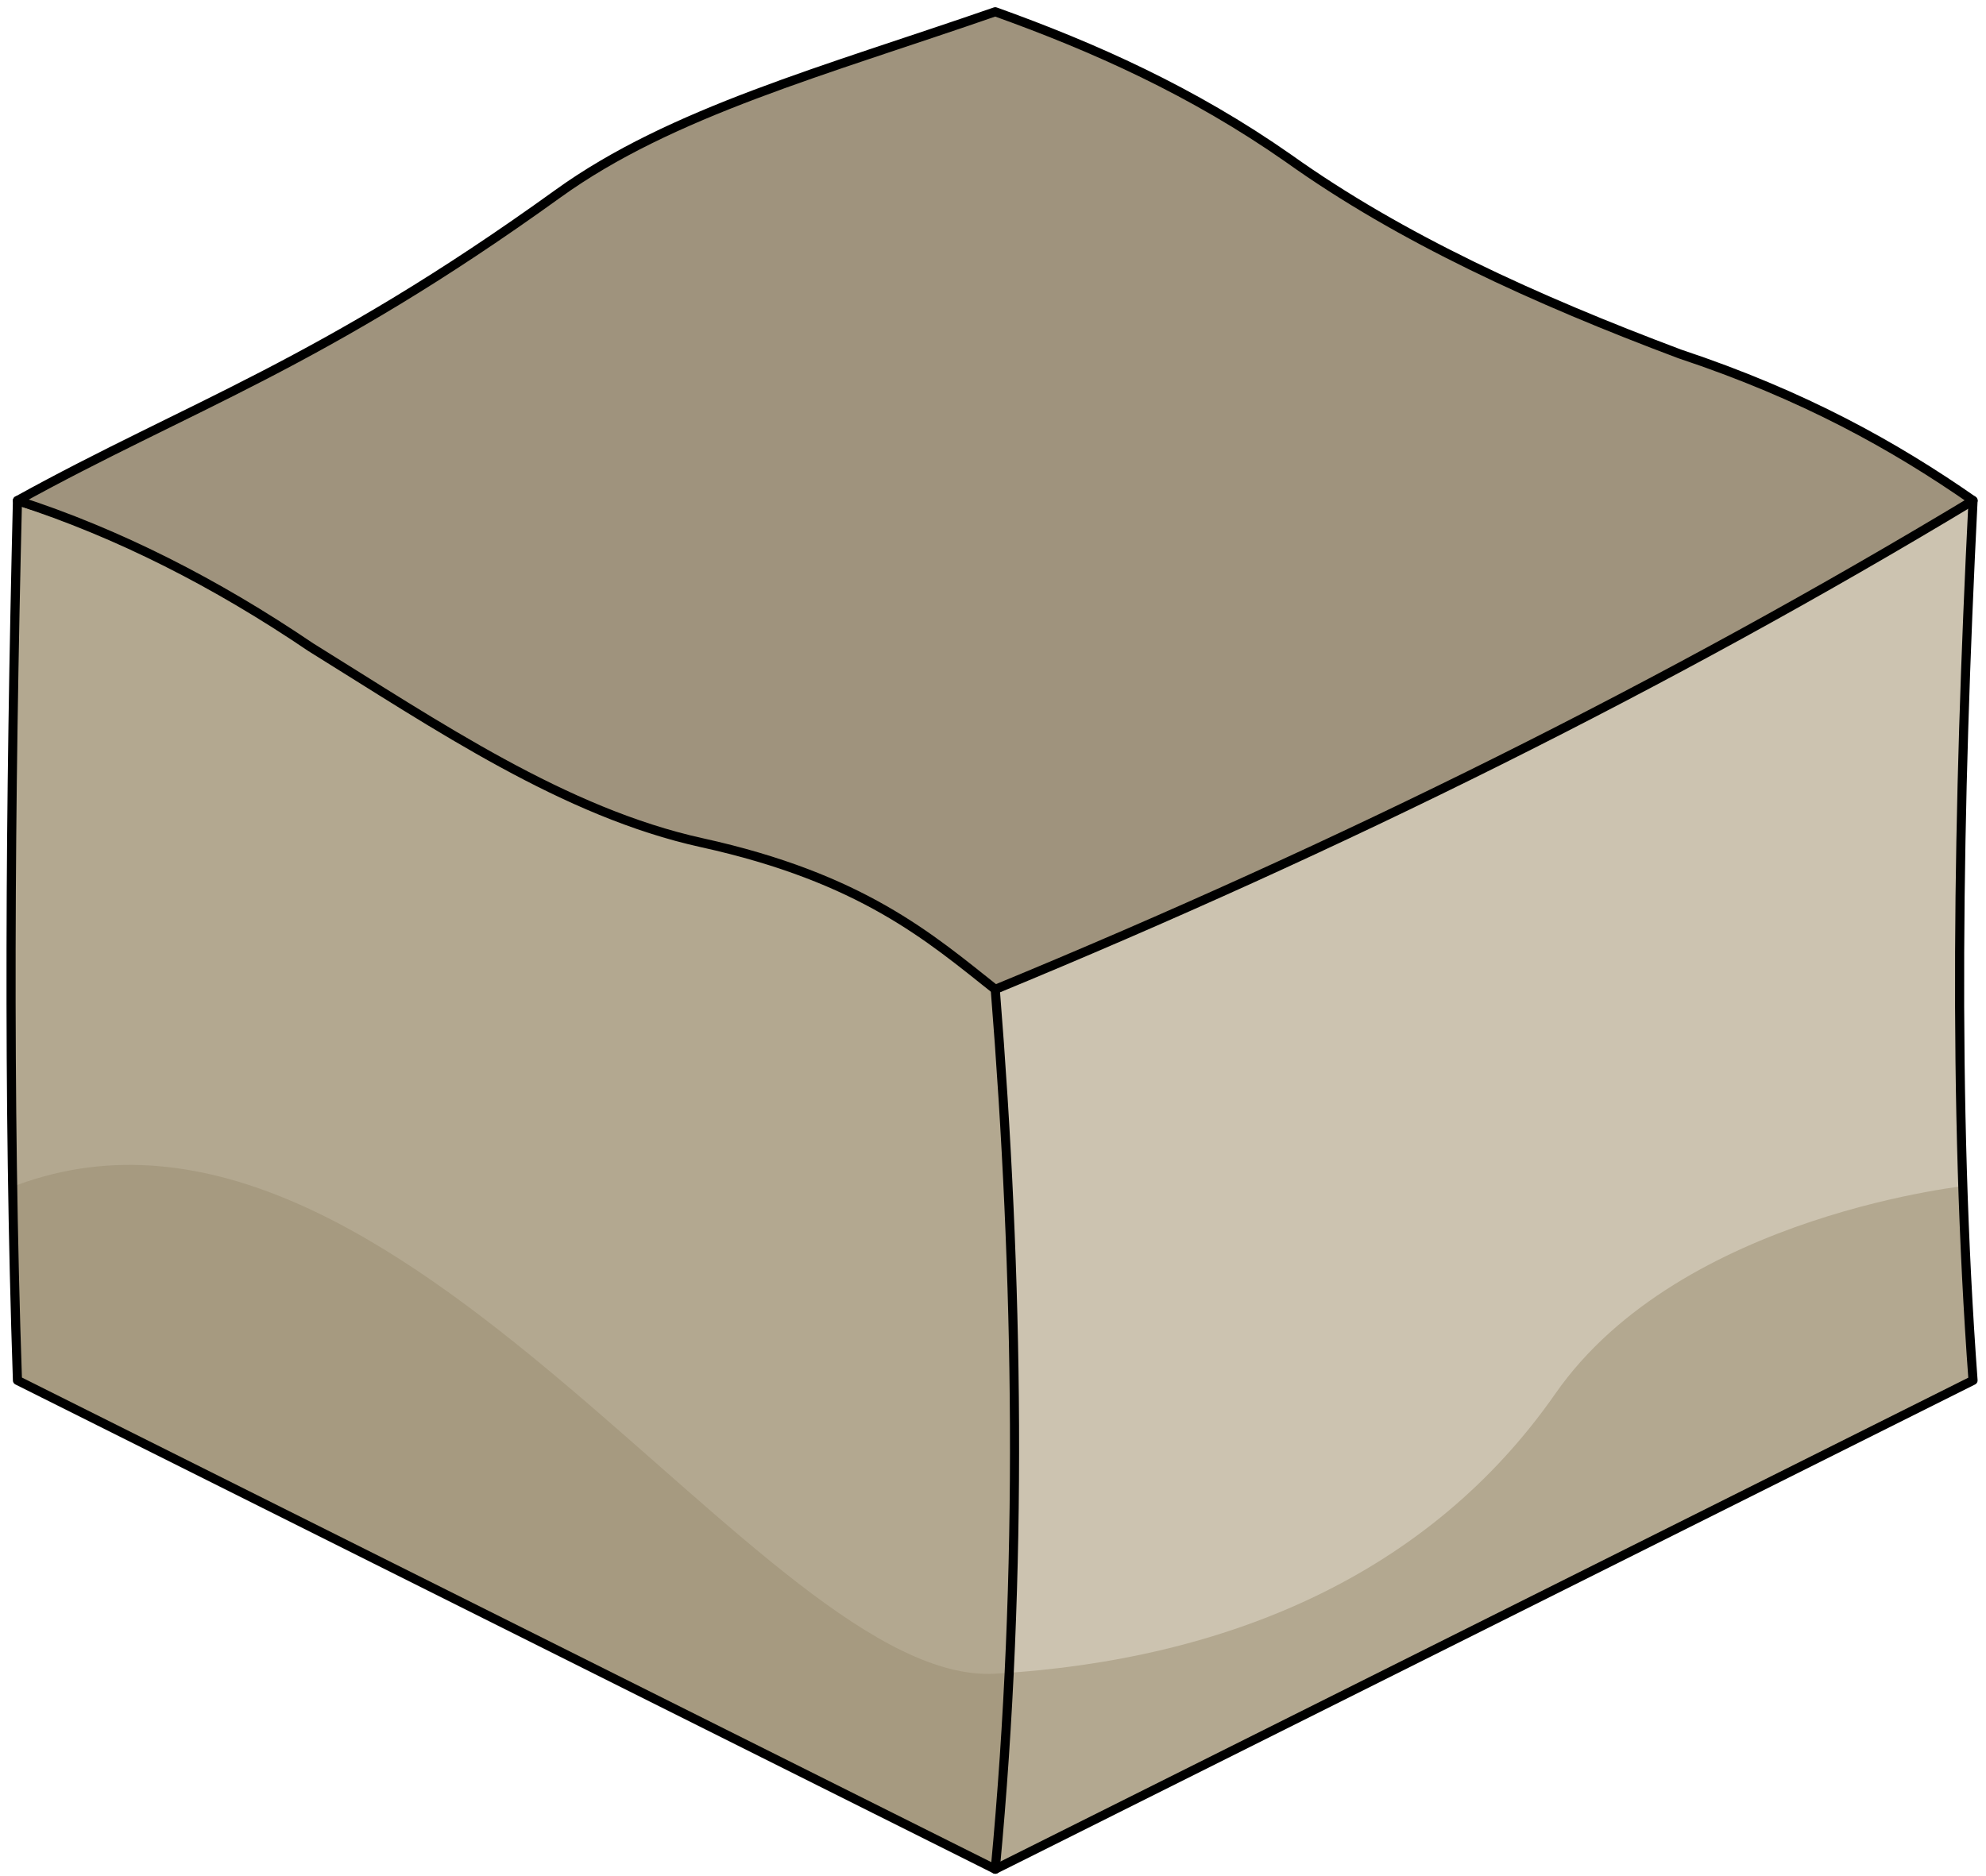 <?xml version="1.0" encoding="UTF-8" standalone="no"?><!DOCTYPE svg PUBLIC "-//W3C//DTD SVG 1.1//EN" "http://www.w3.org/Graphics/SVG/1.1/DTD/svg11.dtd"><svg width="100%" height="100%" viewBox="0 0 218 206" version="1.1" xmlns="http://www.w3.org/2000/svg" xmlns:xlink="http://www.w3.org/1999/xlink" xml:space="preserve" xmlns:serif="http://www.serif.com/" style="fill-rule:evenodd;clip-rule:evenodd;stroke-linecap:round;stroke-linejoin:round;stroke-miterlimit:1.5;"><g id="Sand_Block03"><path d="M216.578,54.956c-1.685,33.637 -2.236,66.306 0,96.598l-107.331,53.666l0,-96.598l107.331,-53.666Z" style="fill:#ccc3b0;"/><clipPath id="_clip1"><path d="M216.578,54.956c-1.685,33.637 -2.236,66.306 0,96.598l-107.331,53.666l0,-96.598l107.331,-53.666Z"/></clipPath><g clip-path="url(#_clip1)"><path d="M216.578,130.088c0,0 -32.023,3.078 -45.851,22.925c-13.827,19.848 -36.002,29.261 -61.48,30.741c-25.478,1.479 -65.459,-69.043 -107.331,-53.666c-41.872,15.376 -13.212,68.526 -13.212,68.526l160.009,19.072l73.232,-47.349l-5.367,-40.249Z" style="fill:#b3a890;"/></g><path d="M216.578,54.956c-1.685,33.637 -2.236,66.306 0,96.598l-107.331,53.666l0,-96.598l107.331,-53.666Z" style="fill:none;stroke:#000;stroke-width:1px;"/><path d="M1.916,54.956l16.868,5.37c36.324,15.283 77.234,29.958 90.463,48.296c2.537,31.672 3.096,63.755 0,96.598l-107.331,-53.666c-1.062,-30.951 -0.803,-63.455 0,-96.598" style="fill:#b3a890;"/><clipPath id="_clip2"><path d="M1.916,54.956l16.868,5.37c36.324,15.283 77.234,29.958 90.463,48.296c2.537,31.672 3.096,63.755 0,96.598l-107.331,-53.666c-1.062,-30.951 -0.803,-63.455 0,-96.598"/></clipPath><g clip-path="url(#_clip2)"><path d="M216.578,130.088c0,0 -32.023,3.078 -45.851,22.925c-13.827,19.848 -36.002,29.261 -61.48,30.741c-25.478,1.479 -65.459,-69.043 -107.331,-53.666c-41.872,15.376 -13.212,68.526 -13.212,68.526l160.009,19.072l73.232,-47.349l-5.367,-40.249Z" style="fill:#a69a80;"/></g><path d="M1.916,54.956l16.868,5.37c36.324,15.283 77.234,29.958 90.463,48.296c2.537,31.672 3.096,63.755 0,96.598l-107.331,-53.666c-1.062,-30.951 -0.803,-63.455 0,-96.598" style="fill:none;stroke:#000;stroke-width:1px;"/><path d="M216.578,54.956c-33.532,20.22 -69.393,38.021 -107.331,53.666c-7.166,-5.681 -14.629,-12.235 -32.199,-16.1c-15.096,-3.32 -29.044,-12.855 -42.933,-21.466c-10.45,-7.085 -21.171,-12.527 -32.199,-16.1c18.797,-10.388 33.344,-14.945 59.324,-33.687c12.444,-8.976 29.281,-13.484 48.007,-19.979c10.881,3.902 21.669,8.728 32.199,16.1c12.271,8.761 27.091,15.515 42.933,21.466c13.649,4.54 23.619,10.123 32.199,16.1Z" style="fill:#9f937d;stroke:#000;stroke-width:1px;"/></g></svg>